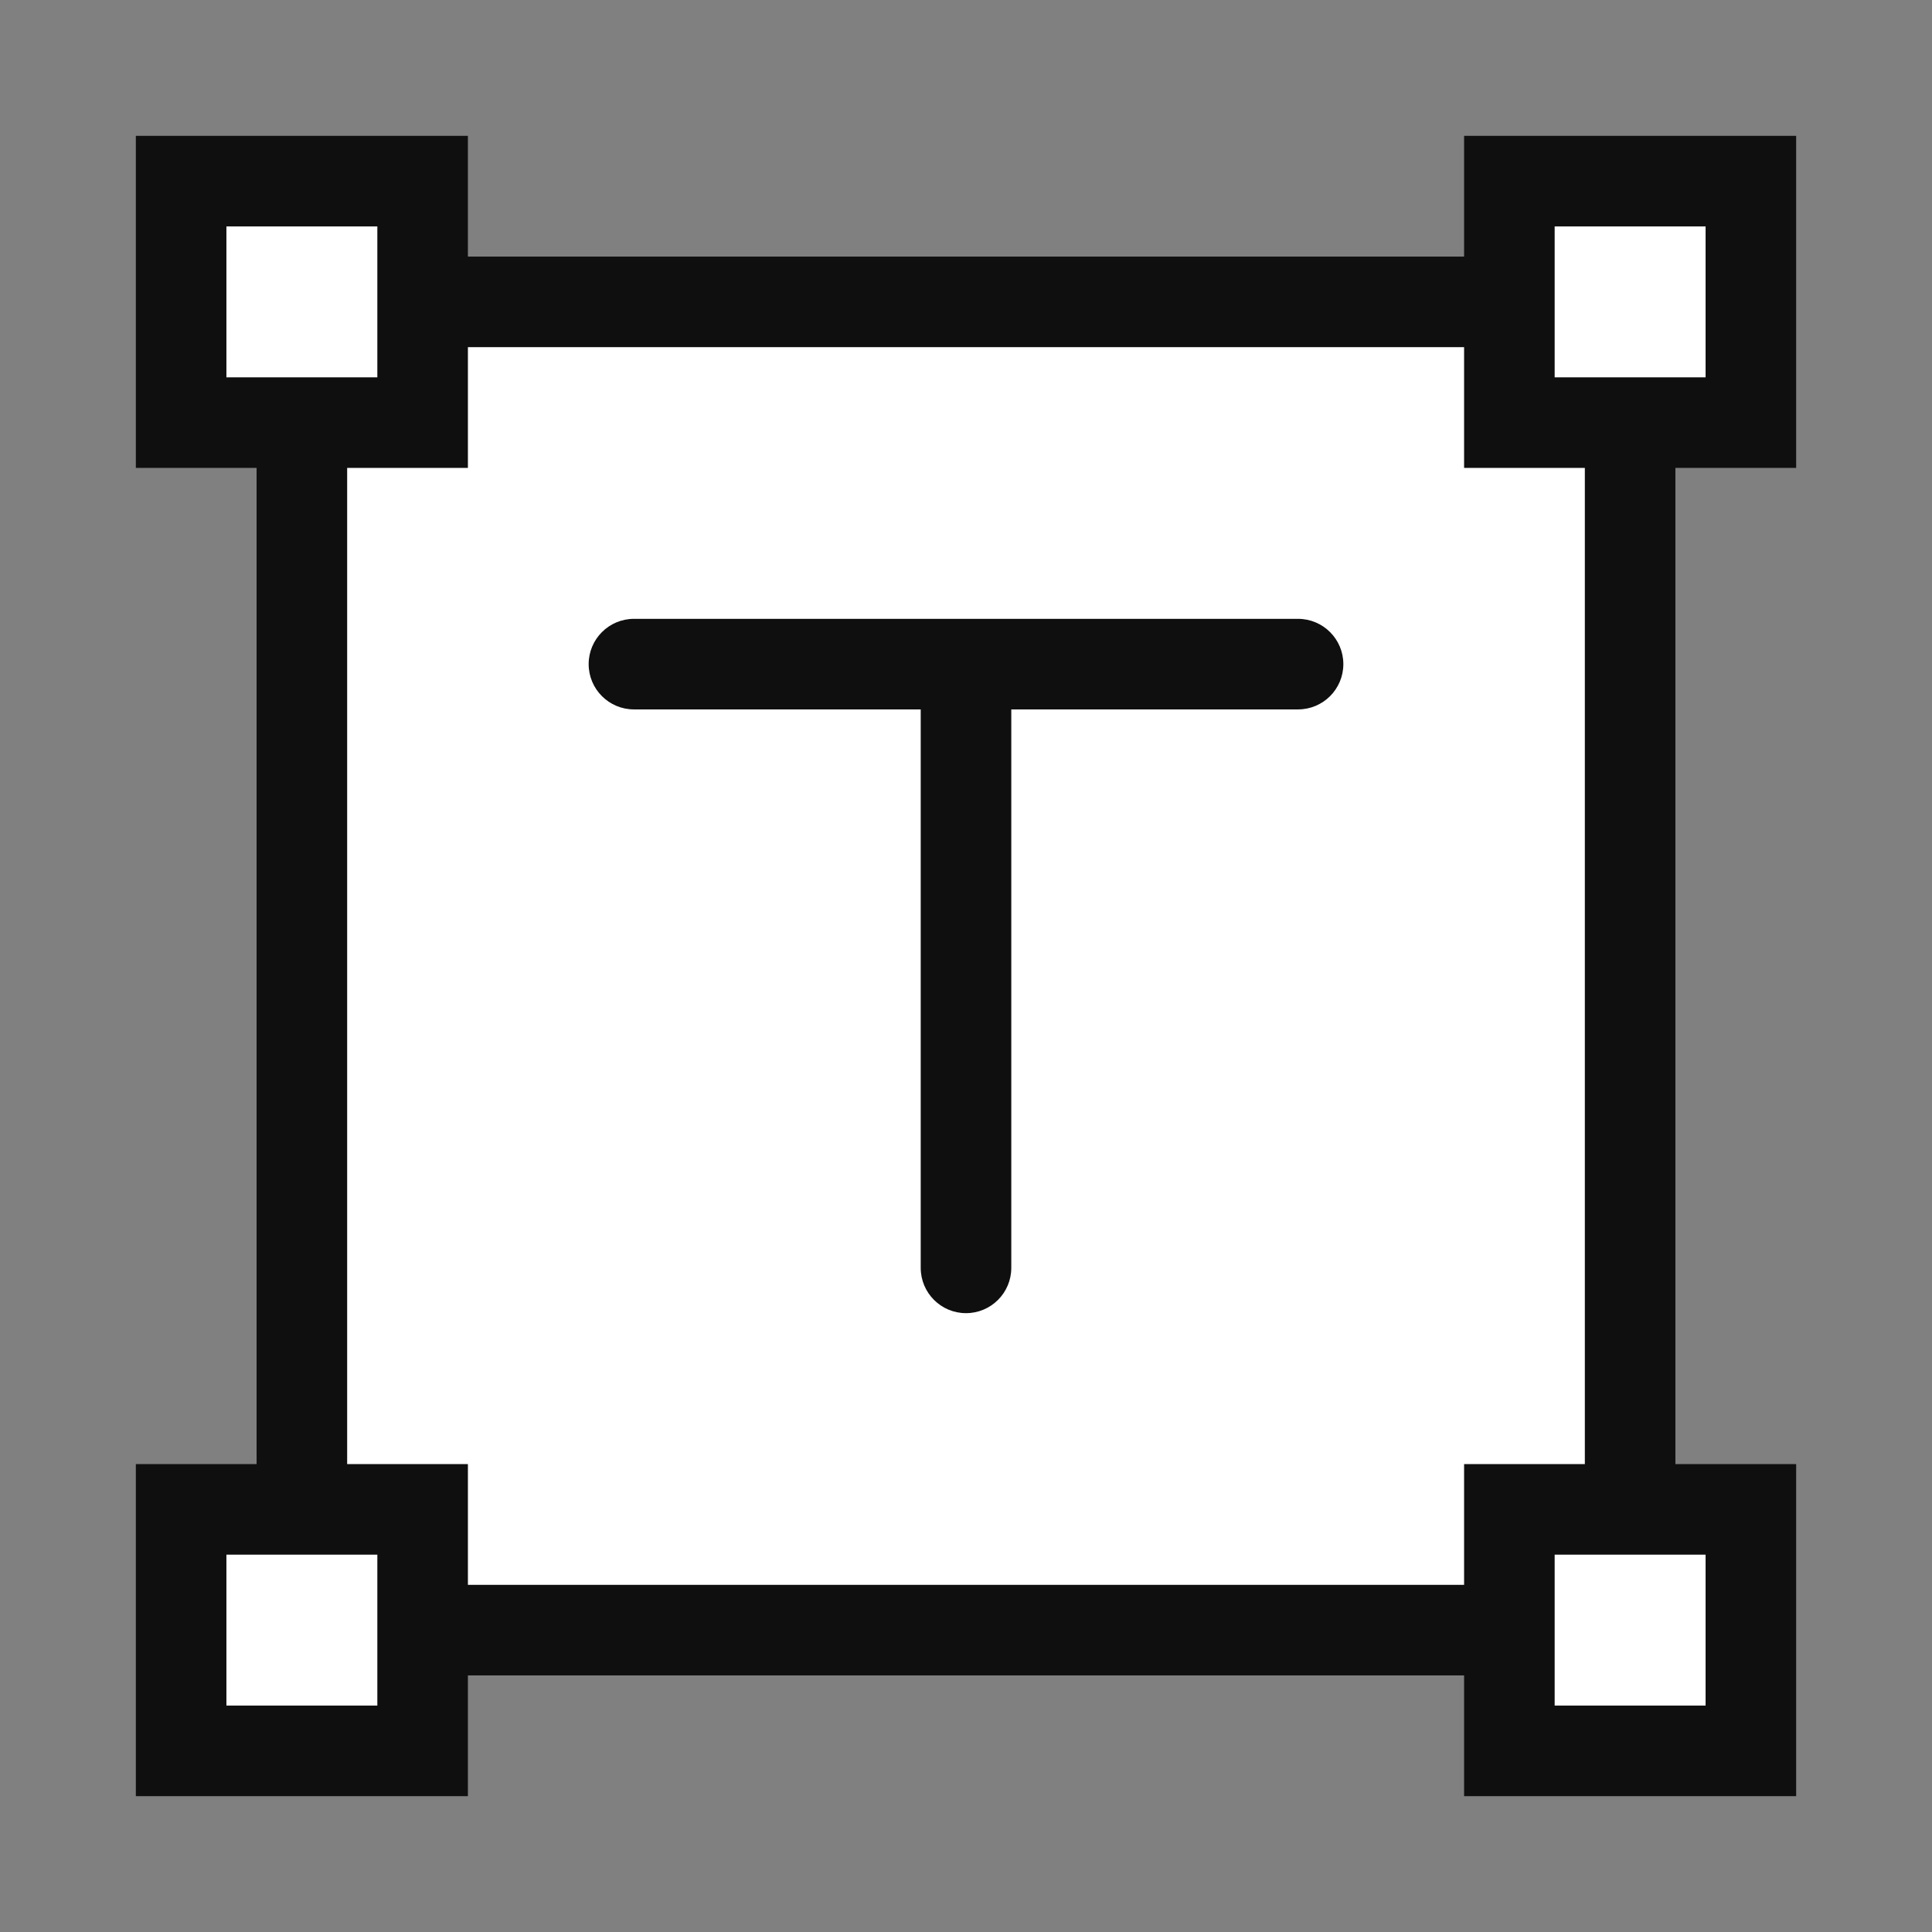 <svg width="32" height="32" viewBox="0 0 32 32" fill="none" xmlns="http://www.w3.org/2000/svg">
<rect x="0" y="0" width="32" height="32" fill="#808080" stroke="none"/>
<path d="M3 6.986V3H7V5H25V3H29V7H27V25H29V29H25V27H7V29H3V25H5V7L3 6.986Z" fill="white"/>
<path d="M21.5 10.25C21.914 10.25 22.25 10.586 22.25 11C22.25 11.414 21.914 11.75 21.5 11.75H16.75V21C16.75 21.414 16.414 21.75 16 21.75C15.586 21.75 15.25 21.414 15.25 21V11.75H10.5C10.086 11.75 9.75 11.414 9.75 11C9.75 10.586 10.086 10.25 10.5 10.25H21.5Z" fill="#0F0F0F"/>
<path d="M2.25 2.25H7.75V4.25H24.25V2.25H29.75V7.75H27.75V24.25H29.75V29.75H24.25V27.75H7.75V29.75H2.25V24.25H4.25V7.75H2.25V2.25ZM25.75 28.25H28.25V25.75H25.75V28.25ZM26.25 24.25V7.75H24.25V5.75H7.75V7.75H5.75V24.25H7.75V26.25H24.25V24.25H26.25ZM28.25 6.25V3.75H25.75V6.25H28.25ZM6.25 25.75H3.75V28.25H6.25V25.75ZM6.25 3.75H3.75V6.25H6.25V3.75Z" fill="#0F0F0F"/>
</svg>
